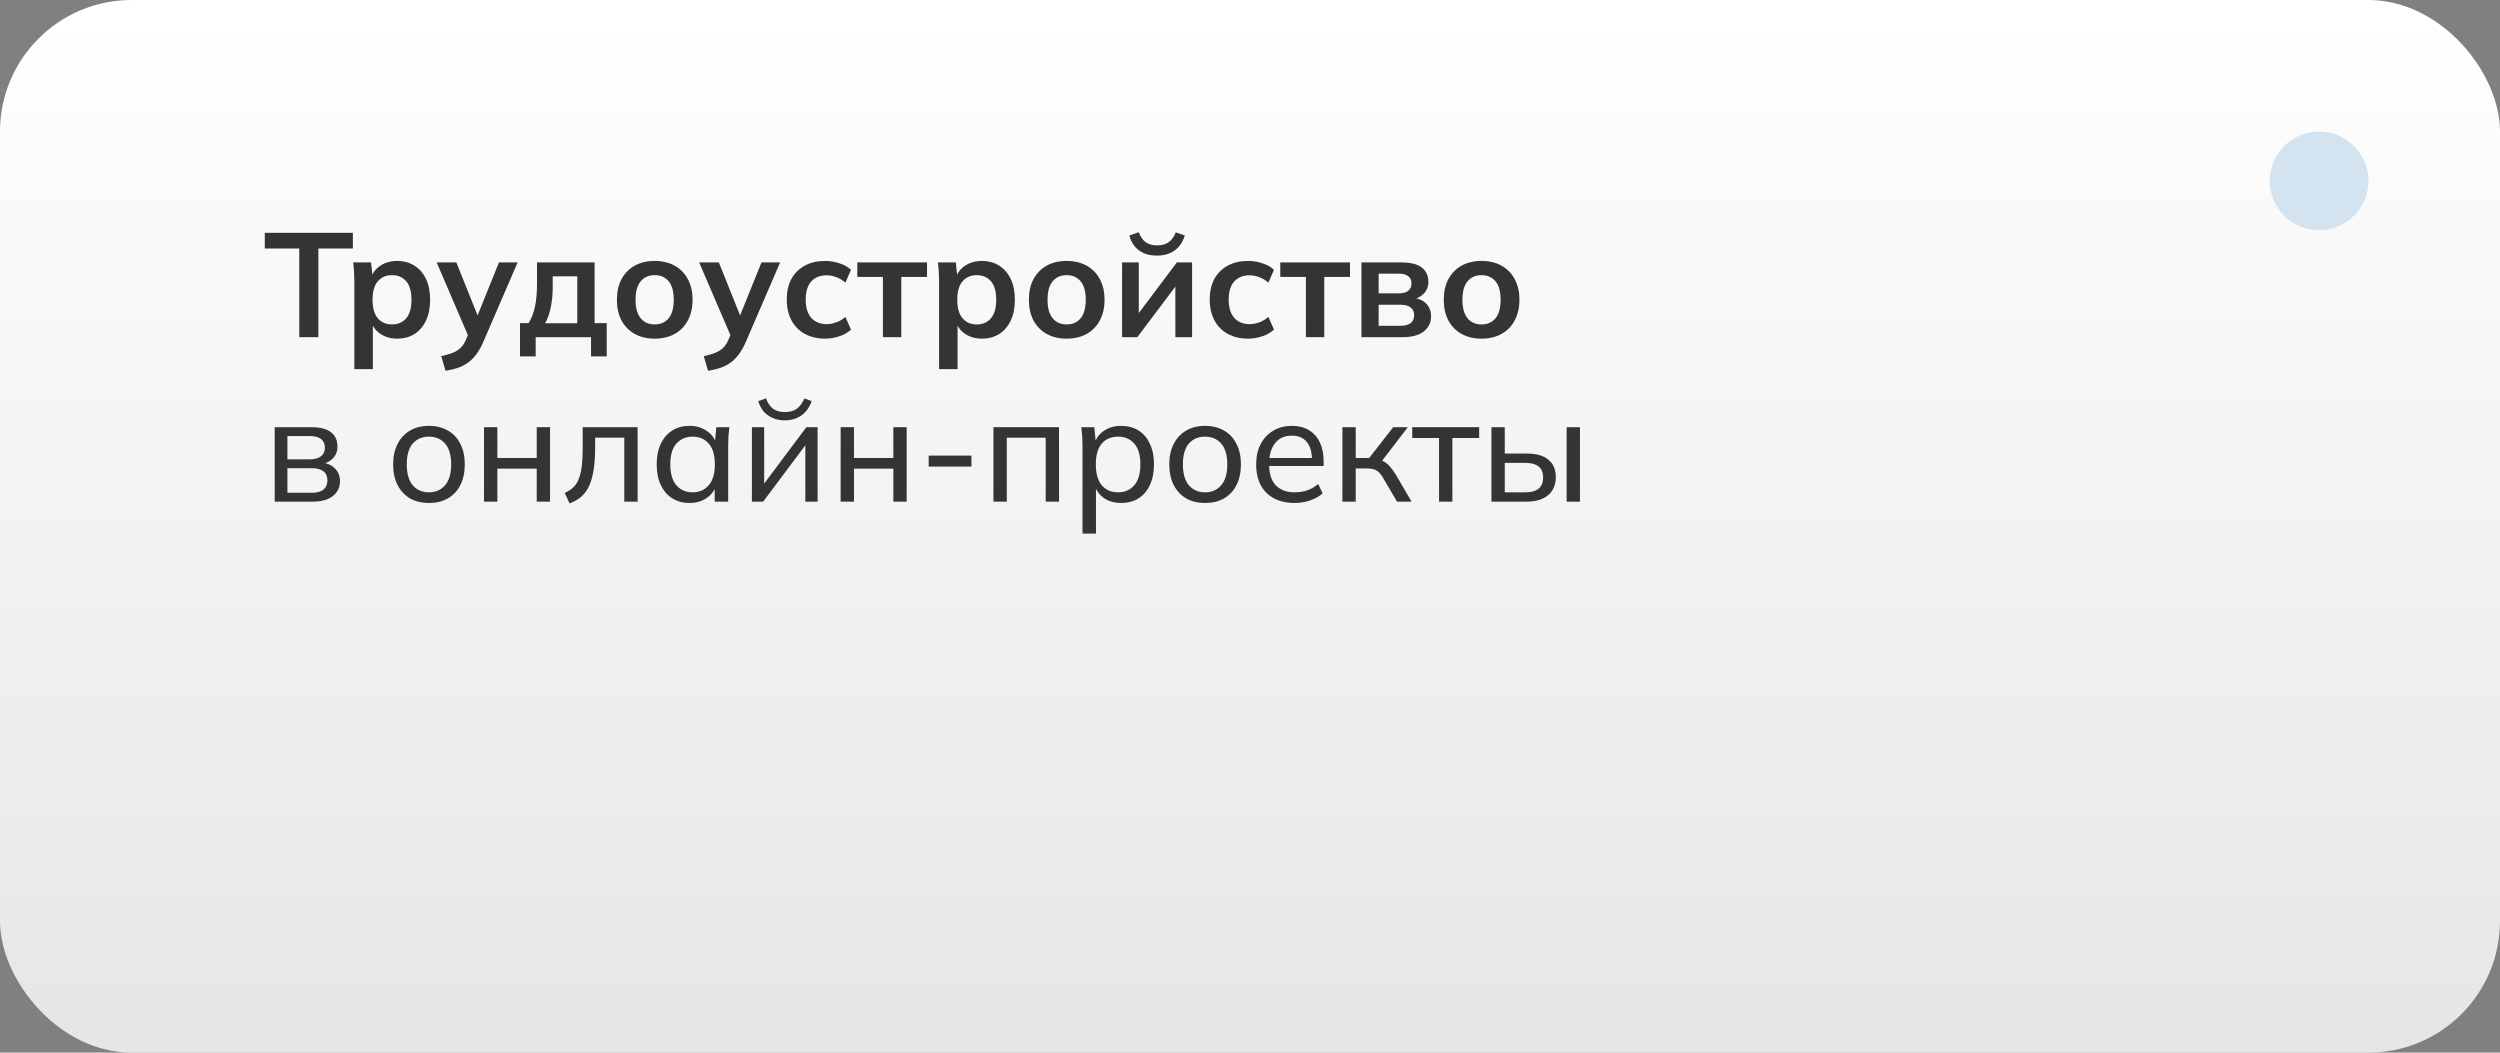 <svg width="304" height="128" viewBox="0 0 304 128" fill="none" xmlns="http://www.w3.org/2000/svg">
<rect x="0" y="0" width="304" height="128" fill="#808080" stroke="none"/>
<rect width="304" height="128" rx="16" fill="url(#paint0_linear_100_235)"/>
<path d="M36.392 41V30.218H32.198V28.31H42.908V30.218H38.714V41H36.392Z" fill="#343434"/>
<path d="M43.089 44.888V34.178C43.089 33.806 43.077 33.428 43.053 33.044C43.029 32.66 42.992 32.282 42.944 31.91H45.123L45.321 33.818H45.123C45.303 33.182 45.681 32.678 46.257 32.306C46.844 31.922 47.523 31.73 48.291 31.73C49.094 31.73 49.797 31.922 50.397 32.306C50.996 32.678 51.465 33.218 51.8 33.926C52.136 34.622 52.304 35.462 52.304 36.446C52.304 37.43 52.136 38.276 51.8 38.984C51.465 39.692 50.996 40.238 50.397 40.622C49.797 40.994 49.094 41.18 48.291 41.18C47.535 41.18 46.868 40.994 46.292 40.622C45.717 40.25 45.333 39.752 45.141 39.128H45.339V44.888H43.089ZM47.66 39.452C48.38 39.452 48.956 39.206 49.389 38.714C49.821 38.21 50.036 37.454 50.036 36.446C50.036 35.438 49.821 34.688 49.389 34.196C48.956 33.704 48.38 33.458 47.66 33.458C46.953 33.458 46.383 33.704 45.95 34.196C45.519 34.688 45.303 35.438 45.303 36.446C45.303 37.454 45.519 38.21 45.95 38.714C46.383 39.206 46.953 39.452 47.66 39.452Z" fill="#343434"/>
<path d="M54.176 45.086L53.654 43.304C54.218 43.184 54.692 43.046 55.076 42.89C55.46 42.734 55.778 42.53 56.03 42.278C56.282 42.026 56.492 41.702 56.66 41.306L57.11 40.244L57.056 41.126L53.096 31.91H55.49L58.334 39.002H57.812L60.674 31.91H62.942L58.802 41.504C58.526 42.152 58.226 42.686 57.902 43.106C57.578 43.538 57.23 43.88 56.858 44.132C56.486 44.396 56.078 44.6 55.634 44.744C55.19 44.888 54.704 45.002 54.176 45.086Z" fill="#343434"/>
<path d="M63.23 43.34V39.29H64.274C64.634 38.726 64.892 38.066 65.048 37.31C65.216 36.542 65.3 35.606 65.3 34.502V31.91H72.302V39.29H73.778V43.34H71.87V41H65.138V43.34H63.23ZM66.29 39.308H70.196V33.602H67.208V35.006C67.208 35.81 67.13 36.596 66.974 37.364C66.818 38.132 66.59 38.78 66.29 39.308Z" fill="#343434"/>
<path d="M79.607 41.18C78.671 41.18 77.861 40.988 77.177 40.604C76.493 40.22 75.959 39.674 75.575 38.966C75.203 38.258 75.017 37.418 75.017 36.446C75.017 35.474 75.203 34.64 75.575 33.944C75.959 33.236 76.493 32.69 77.177 32.306C77.861 31.922 78.671 31.73 79.607 31.73C80.543 31.73 81.353 31.922 82.037 32.306C82.733 32.69 83.267 33.236 83.639 33.944C84.023 34.64 84.215 35.474 84.215 36.446C84.215 37.418 84.023 38.258 83.639 38.966C83.267 39.674 82.733 40.22 82.037 40.604C81.353 40.988 80.543 41.18 79.607 41.18ZM79.607 39.452C80.315 39.452 80.879 39.206 81.299 38.714C81.719 38.21 81.929 37.454 81.929 36.446C81.929 35.438 81.719 34.688 81.299 34.196C80.879 33.704 80.315 33.458 79.607 33.458C78.899 33.458 78.335 33.704 77.915 34.196C77.495 34.688 77.285 35.438 77.285 36.446C77.285 37.454 77.495 38.21 77.915 38.714C78.335 39.206 78.899 39.452 79.607 39.452Z" fill="#343434"/>
<path d="M86.098 45.086L85.576 43.304C86.14 43.184 86.614 43.046 86.998 42.89C87.382 42.734 87.7 42.53 87.952 42.278C88.204 42.026 88.414 41.702 88.582 41.306L89.032 40.244L88.978 41.126L85.018 31.91H87.412L90.256 39.002H89.734L92.596 31.91H94.864L90.724 41.504C90.448 42.152 90.148 42.686 89.824 43.106C89.5 43.538 89.152 43.88 88.78 44.132C88.408 44.396 88 44.6 87.556 44.744C87.112 44.888 86.626 45.002 86.098 45.086Z" fill="#343434"/>
<path d="M100.333 41.18C99.397 41.18 98.575 40.988 97.867 40.604C97.171 40.22 96.631 39.674 96.247 38.966C95.863 38.246 95.671 37.394 95.671 36.41C95.671 35.426 95.863 34.586 96.247 33.89C96.643 33.194 97.189 32.66 97.885 32.288C98.581 31.916 99.397 31.73 100.333 31.73C100.933 31.73 101.515 31.826 102.079 32.018C102.655 32.198 103.123 32.462 103.483 32.81L102.799 34.376C102.475 34.076 102.109 33.854 101.701 33.71C101.305 33.554 100.915 33.476 100.531 33.476C99.727 33.476 99.097 33.728 98.641 34.232C98.197 34.736 97.975 35.468 97.975 36.428C97.975 37.388 98.197 38.126 98.641 38.642C99.097 39.158 99.727 39.416 100.531 39.416C100.903 39.416 101.287 39.344 101.683 39.2C102.091 39.056 102.463 38.834 102.799 38.534L103.483 40.082C103.111 40.43 102.637 40.7 102.061 40.892C101.497 41.084 100.921 41.18 100.333 41.18Z" fill="#343434"/>
<path d="M107.363 41V33.674H104.249V31.91H112.727V33.674H109.595V41H107.363Z" fill="#343434"/>
<path d="M114.192 44.888V34.178C114.192 33.806 114.18 33.428 114.156 33.044C114.132 32.66 114.096 32.282 114.048 31.91H116.226L116.424 33.818H116.226C116.406 33.182 116.784 32.678 117.36 32.306C117.948 31.922 118.626 31.73 119.394 31.73C120.198 31.73 120.9 31.922 121.5 32.306C122.1 32.678 122.568 33.218 122.904 33.926C123.24 34.622 123.408 35.462 123.408 36.446C123.408 37.43 123.24 38.276 122.904 38.984C122.568 39.692 122.1 40.238 121.5 40.622C120.9 40.994 120.198 41.18 119.394 41.18C118.638 41.18 117.972 40.994 117.396 40.622C116.82 40.25 116.436 39.752 116.244 39.128H116.442V44.888H114.192ZM118.764 39.452C119.484 39.452 120.06 39.206 120.492 38.714C120.924 38.21 121.14 37.454 121.14 36.446C121.14 35.438 120.924 34.688 120.492 34.196C120.06 33.704 119.484 33.458 118.764 33.458C118.056 33.458 117.486 33.704 117.054 34.196C116.622 34.688 116.406 35.438 116.406 36.446C116.406 37.454 116.622 38.21 117.054 38.714C117.486 39.206 118.056 39.452 118.764 39.452Z" fill="#343434"/>
<path d="M129.704 41.18C128.768 41.18 127.958 40.988 127.274 40.604C126.59 40.22 126.056 39.674 125.672 38.966C125.3 38.258 125.114 37.418 125.114 36.446C125.114 35.474 125.3 34.64 125.672 33.944C126.056 33.236 126.59 32.69 127.274 32.306C127.958 31.922 128.768 31.73 129.704 31.73C130.64 31.73 131.45 31.922 132.134 32.306C132.83 32.69 133.364 33.236 133.736 33.944C134.12 34.64 134.312 35.474 134.312 36.446C134.312 37.418 134.12 38.258 133.736 38.966C133.364 39.674 132.83 40.22 132.134 40.604C131.45 40.988 130.64 41.18 129.704 41.18ZM129.704 39.452C130.412 39.452 130.976 39.206 131.396 38.714C131.816 38.21 132.026 37.454 132.026 36.446C132.026 35.438 131.816 34.688 131.396 34.196C130.976 33.704 130.412 33.458 129.704 33.458C128.996 33.458 128.432 33.704 128.012 34.196C127.592 34.688 127.382 35.438 127.382 36.446C127.382 37.454 127.592 38.21 128.012 38.714C128.432 39.206 128.996 39.452 129.704 39.452Z" fill="#343434"/>
<path d="M136.444 41V31.91H138.478V38.786H137.938L143.104 31.91H144.958V41H142.924V34.106H143.482L138.298 41H136.444ZM140.692 31.082C140.092 31.082 139.564 30.986 139.108 30.794C138.652 30.59 138.274 30.308 137.974 29.948C137.674 29.576 137.458 29.138 137.326 28.634L138.478 28.238C138.682 28.79 138.964 29.198 139.324 29.462C139.684 29.714 140.146 29.84 140.71 29.84C141.274 29.84 141.736 29.714 142.096 29.462C142.456 29.21 142.75 28.808 142.978 28.256L144.076 28.634C143.824 29.438 143.404 30.05 142.816 30.47C142.24 30.878 141.532 31.082 140.692 31.082Z" fill="#343434"/>
<path d="M151.766 41.18C150.83 41.18 150.008 40.988 149.3 40.604C148.604 40.22 148.064 39.674 147.68 38.966C147.296 38.246 147.104 37.394 147.104 36.41C147.104 35.426 147.296 34.586 147.68 33.89C148.076 33.194 148.622 32.66 149.318 32.288C150.014 31.916 150.83 31.73 151.766 31.73C152.366 31.73 152.948 31.826 153.512 32.018C154.088 32.198 154.556 32.462 154.916 32.81L154.232 34.376C153.908 34.076 153.542 33.854 153.134 33.71C152.738 33.554 152.348 33.476 151.964 33.476C151.16 33.476 150.53 33.728 150.074 34.232C149.63 34.736 149.408 35.468 149.408 36.428C149.408 37.388 149.63 38.126 150.074 38.642C150.53 39.158 151.16 39.416 151.964 39.416C152.336 39.416 152.72 39.344 153.116 39.2C153.524 39.056 153.896 38.834 154.232 38.534L154.916 40.082C154.544 40.43 154.07 40.7 153.494 40.892C152.93 41.084 152.354 41.18 151.766 41.18Z" fill="#343434"/>
<path d="M158.797 41V33.674H155.683V31.91H164.161V33.674H161.029V41H158.797Z" fill="#343434"/>
<path d="M165.554 41V31.91H170.396C171.536 31.91 172.37 32.12 172.898 32.54C173.426 32.948 173.69 33.53 173.69 34.286C173.69 34.862 173.498 35.342 173.114 35.726C172.73 36.11 172.22 36.35 171.584 36.446V36.194C172.364 36.242 172.964 36.47 173.384 36.878C173.804 37.286 174.014 37.814 174.014 38.462C174.014 39.242 173.714 39.86 173.114 40.316C172.514 40.772 171.662 41 170.558 41H165.554ZM167.642 39.614H170.324C170.852 39.614 171.254 39.506 171.53 39.29C171.818 39.074 171.962 38.756 171.962 38.336C171.962 37.916 171.818 37.598 171.53 37.382C171.254 37.166 170.852 37.058 170.324 37.058H167.642V39.614ZM167.642 35.672H170.126C170.606 35.672 170.978 35.57 171.242 35.366C171.506 35.15 171.638 34.85 171.638 34.466C171.638 34.082 171.506 33.788 171.242 33.584C170.978 33.38 170.606 33.278 170.126 33.278H167.642V35.672Z" fill="#343434"/>
<path d="M180.153 41.18C179.217 41.18 178.407 40.988 177.723 40.604C177.039 40.22 176.505 39.674 176.121 38.966C175.749 38.258 175.563 37.418 175.563 36.446C175.563 35.474 175.749 34.64 176.121 33.944C176.505 33.236 177.039 32.69 177.723 32.306C178.407 31.922 179.217 31.73 180.153 31.73C181.089 31.73 181.899 31.922 182.583 32.306C183.279 32.69 183.813 33.236 184.185 33.944C184.569 34.64 184.761 35.474 184.761 36.446C184.761 37.418 184.569 38.258 184.185 38.966C183.813 39.674 183.279 40.22 182.583 40.604C181.899 40.988 181.089 41.18 180.153 41.18ZM180.153 39.452C180.861 39.452 181.425 39.206 181.845 38.714C182.265 38.21 182.475 37.454 182.475 36.446C182.475 35.438 182.265 34.688 181.845 34.196C181.425 33.704 180.861 33.458 180.153 33.458C179.445 33.458 178.881 33.704 178.461 34.196C178.041 34.688 177.831 35.438 177.831 36.446C177.831 37.454 178.041 38.21 178.461 38.714C178.881 39.206 179.445 39.452 180.153 39.452Z" fill="#343434"/>
<path d="M33.404 61V51.946H37.868C38.936 51.946 39.728 52.15 40.244 52.558C40.772 52.966 41.036 53.554 41.036 54.322C41.036 54.898 40.838 55.384 40.442 55.78C40.046 56.164 39.53 56.398 38.894 56.482V56.248C39.65 56.272 40.244 56.494 40.676 56.914C41.12 57.322 41.342 57.85 41.342 58.498C41.342 59.266 41.048 59.878 40.46 60.334C39.884 60.778 39.074 61 38.03 61H33.404ZM34.952 59.92H37.922C38.534 59.92 39.002 59.794 39.326 59.542C39.65 59.278 39.812 58.906 39.812 58.426C39.812 57.934 39.65 57.562 39.326 57.31C39.002 57.058 38.534 56.932 37.922 56.932H34.952V59.92ZM34.952 55.852H37.724C38.288 55.852 38.726 55.726 39.038 55.474C39.35 55.222 39.506 54.874 39.506 54.43C39.506 53.974 39.35 53.626 39.038 53.386C38.726 53.146 38.288 53.026 37.724 53.026H34.952V55.852Z" fill="#343434"/>
<path d="M52.163 61.162C51.275 61.162 50.507 60.976 49.859 60.604C49.211 60.22 48.707 59.68 48.347 58.984C47.987 58.276 47.807 57.436 47.807 56.464C47.807 55.504 47.987 54.676 48.347 53.98C48.707 53.272 49.211 52.732 49.859 52.36C50.507 51.976 51.275 51.784 52.163 51.784C53.051 51.784 53.819 51.976 54.467 52.36C55.127 52.732 55.631 53.272 55.979 53.98C56.339 54.676 56.519 55.504 56.519 56.464C56.519 57.436 56.339 58.276 55.979 58.984C55.631 59.68 55.127 60.22 54.467 60.604C53.819 60.976 53.051 61.162 52.163 61.162ZM52.163 59.866C52.979 59.866 53.633 59.578 54.125 59.002C54.617 58.426 54.863 57.58 54.863 56.464C54.863 55.348 54.617 54.508 54.125 53.944C53.633 53.38 52.979 53.098 52.163 53.098C51.335 53.098 50.675 53.38 50.183 53.944C49.703 54.508 49.463 55.348 49.463 56.464C49.463 57.58 49.703 58.426 50.183 59.002C50.675 59.578 51.335 59.866 52.163 59.866Z" fill="#343434"/>
<path d="M58.857 61V51.946H60.477V55.69H65.265V51.946H66.885V61H65.265V56.986H60.477V61H58.857Z" fill="#343434"/>
<path d="M69.254 61.216L68.677 59.938C69.097 59.746 69.445 59.518 69.722 59.254C70.01 58.978 70.231 58.63 70.388 58.21C70.555 57.79 70.675 57.268 70.748 56.644C70.82 56.02 70.856 55.264 70.856 54.376V51.946H77.534V61H75.913V53.224H72.368V54.412C72.368 55.804 72.26 56.956 72.043 57.868C71.84 58.768 71.51 59.482 71.053 60.01C70.609 60.538 70.01 60.94 69.254 61.216Z" fill="#343434"/>
<path d="M83.848 61.162C83.056 61.162 82.36 60.976 81.76 60.604C81.16 60.232 80.692 59.692 80.356 58.984C80.02 58.276 79.852 57.436 79.852 56.464C79.852 55.492 80.02 54.658 80.356 53.962C80.692 53.254 81.16 52.714 81.76 52.342C82.36 51.97 83.056 51.784 83.848 51.784C84.652 51.784 85.348 51.988 85.936 52.396C86.536 52.792 86.932 53.338 87.124 54.034H86.908L87.106 51.946H88.69C88.654 52.306 88.618 52.666 88.582 53.026C88.558 53.386 88.546 53.74 88.546 54.088V61H86.908V58.93H87.106C86.914 59.614 86.518 60.16 85.918 60.568C85.33 60.964 84.64 61.162 83.848 61.162ZM84.226 59.866C85.042 59.866 85.696 59.578 86.188 59.002C86.68 58.426 86.926 57.58 86.926 56.464C86.926 55.348 86.68 54.508 86.188 53.944C85.696 53.38 85.042 53.098 84.226 53.098C83.41 53.098 82.75 53.38 82.246 53.944C81.754 54.508 81.508 55.348 81.508 56.464C81.508 57.58 81.754 58.426 82.246 59.002C82.738 59.578 83.398 59.866 84.226 59.866Z" fill="#343434"/>
<path d="M91.43 61V51.946H92.924V59.452H92.438L98.054 51.946H99.422V61H97.928V53.476H98.432L92.798 61H91.43ZM95.426 51.118C94.91 51.118 94.436 51.028 94.004 50.848C93.572 50.668 93.2 50.41 92.888 50.074C92.588 49.726 92.36 49.294 92.204 48.778L93.14 48.436C93.356 49.012 93.65 49.438 94.022 49.714C94.394 49.978 94.862 50.11 95.426 50.11C96.002 50.11 96.476 49.984 96.848 49.732C97.22 49.48 97.544 49.054 97.82 48.454L98.702 48.778C98.402 49.594 97.964 50.188 97.388 50.56C96.824 50.932 96.17 51.118 95.426 51.118Z" fill="#343434"/>
<path d="M102.223 61V51.946H103.843V55.69H108.631V51.946H110.251V61H108.631V56.986H103.843V61H102.223Z" fill="#343434"/>
<path d="M112.925 56.734V55.402H118.127V56.734H112.925Z" fill="#343434"/>
<path d="M120.803 61V51.946H128.777V61H127.157V53.224H122.423V61H120.803Z" fill="#343434"/>
<path d="M131.632 64.888V54.088C131.632 53.74 131.62 53.386 131.596 53.026C131.572 52.666 131.536 52.306 131.488 51.946H133.072L133.27 54.034H133.072C133.252 53.338 133.636 52.792 134.224 52.396C134.812 51.988 135.514 51.784 136.33 51.784C137.134 51.784 137.836 51.97 138.436 52.342C139.036 52.714 139.498 53.254 139.822 53.962C140.158 54.658 140.326 55.492 140.326 56.464C140.326 57.436 140.158 58.276 139.822 58.984C139.498 59.692 139.036 60.232 138.436 60.604C137.836 60.976 137.134 61.162 136.33 61.162C135.526 61.162 134.83 60.964 134.242 60.568C133.666 60.16 133.276 59.614 133.072 58.93H133.27V64.888H131.632ZM135.952 59.866C136.78 59.866 137.44 59.578 137.932 59.002C138.424 58.426 138.67 57.58 138.67 56.464C138.67 55.348 138.424 54.508 137.932 53.944C137.44 53.38 136.78 53.098 135.952 53.098C135.124 53.098 134.464 53.38 133.972 53.944C133.492 54.508 133.252 55.348 133.252 56.464C133.252 57.58 133.492 58.426 133.972 59.002C134.464 59.578 135.124 59.866 135.952 59.866Z" fill="#343434"/>
<path d="M146.54 61.162C145.652 61.162 144.884 60.976 144.236 60.604C143.588 60.22 143.084 59.68 142.724 58.984C142.364 58.276 142.184 57.436 142.184 56.464C142.184 55.504 142.364 54.676 142.724 53.98C143.084 53.272 143.588 52.732 144.236 52.36C144.884 51.976 145.652 51.784 146.54 51.784C147.428 51.784 148.196 51.976 148.844 52.36C149.504 52.732 150.008 53.272 150.356 53.98C150.716 54.676 150.896 55.504 150.896 56.464C150.896 57.436 150.716 58.276 150.356 58.984C150.008 59.68 149.504 60.22 148.844 60.604C148.196 60.976 147.428 61.162 146.54 61.162ZM146.54 59.866C147.356 59.866 148.01 59.578 148.502 59.002C148.994 58.426 149.24 57.58 149.24 56.464C149.24 55.348 148.994 54.508 148.502 53.944C148.01 53.38 147.356 53.098 146.54 53.098C145.712 53.098 145.052 53.38 144.56 53.944C144.08 54.508 143.84 55.348 143.84 56.464C143.84 57.58 144.08 58.426 144.56 59.002C145.052 59.578 145.712 59.866 146.54 59.866Z" fill="#343434"/>
<path d="M157.41 61.162C155.97 61.162 154.83 60.748 153.99 59.92C153.162 59.092 152.748 57.952 152.748 56.5C152.748 55.54 152.928 54.712 153.288 54.016C153.66 53.308 154.17 52.762 154.818 52.378C155.466 51.982 156.222 51.784 157.086 51.784C157.914 51.784 158.616 51.964 159.192 52.324C159.768 52.672 160.206 53.17 160.506 53.818C160.806 54.466 160.956 55.234 160.956 56.122V56.662H154.026V55.69H159.84L159.534 55.924C159.534 54.988 159.324 54.262 158.904 53.746C158.496 53.23 157.89 52.972 157.086 52.972C156.21 52.972 155.532 53.278 155.052 53.89C154.572 54.49 154.332 55.312 154.332 56.356V56.518C154.332 57.622 154.602 58.456 155.142 59.02C155.694 59.584 156.456 59.866 157.428 59.866C157.968 59.866 158.472 59.788 158.94 59.632C159.408 59.476 159.858 59.218 160.29 58.858L160.83 59.992C160.422 60.364 159.912 60.652 159.3 60.856C158.7 61.06 158.07 61.162 157.41 61.162Z" fill="#343434"/>
<path d="M163.236 61V51.946H164.856V55.69H166.494L169.41 51.946H171.192L167.808 56.356L167.376 55.852C167.724 55.888 168.024 55.978 168.276 56.122C168.528 56.254 168.768 56.452 168.996 56.716C169.236 56.98 169.494 57.334 169.77 57.778L171.642 61H169.878L168.24 58.21C168.06 57.886 167.88 57.634 167.7 57.454C167.52 57.274 167.316 57.148 167.088 57.076C166.872 57.004 166.596 56.968 166.26 56.968H164.856V61H163.236Z" fill="#343434"/>
<path d="M174.989 61V53.26H171.731V51.946H179.867V53.26H176.609V61H174.989Z" fill="#343434"/>
<path d="M181.359 61V51.946H182.979V55.15H185.643C186.819 55.15 187.701 55.402 188.289 55.906C188.889 56.398 189.189 57.112 189.189 58.048C189.189 58.648 189.051 59.17 188.775 59.614C188.499 60.058 188.097 60.4 187.569 60.64C187.041 60.88 186.399 61 185.643 61H181.359ZM182.979 59.866H185.463C186.183 59.866 186.723 59.722 187.083 59.434C187.455 59.134 187.641 58.678 187.641 58.066C187.641 57.454 187.455 57.004 187.083 56.716C186.723 56.428 186.183 56.284 185.463 56.284H182.979V59.866ZM190.503 61V51.946H192.123V61H190.503Z" fill="#343434"/>
<path d="M288 22C288 25.314 285.314 28 282 28C278.686 28 276 25.314 276 22C276 18.686 278.686 16 282 16C285.314 16 288 18.686 288 22Z" fill="#D3E4F0"/>
<defs>
<linearGradient id="paint0_linear_100_235" x1="152" y1="0" x2="152" y2="128" gradientUnits="userSpaceOnUse">
<stop stop-color="white"/>
<stop offset="1" stop-color="white" stop-opacity="0.8"/>
</linearGradient>
</defs>
</svg>
